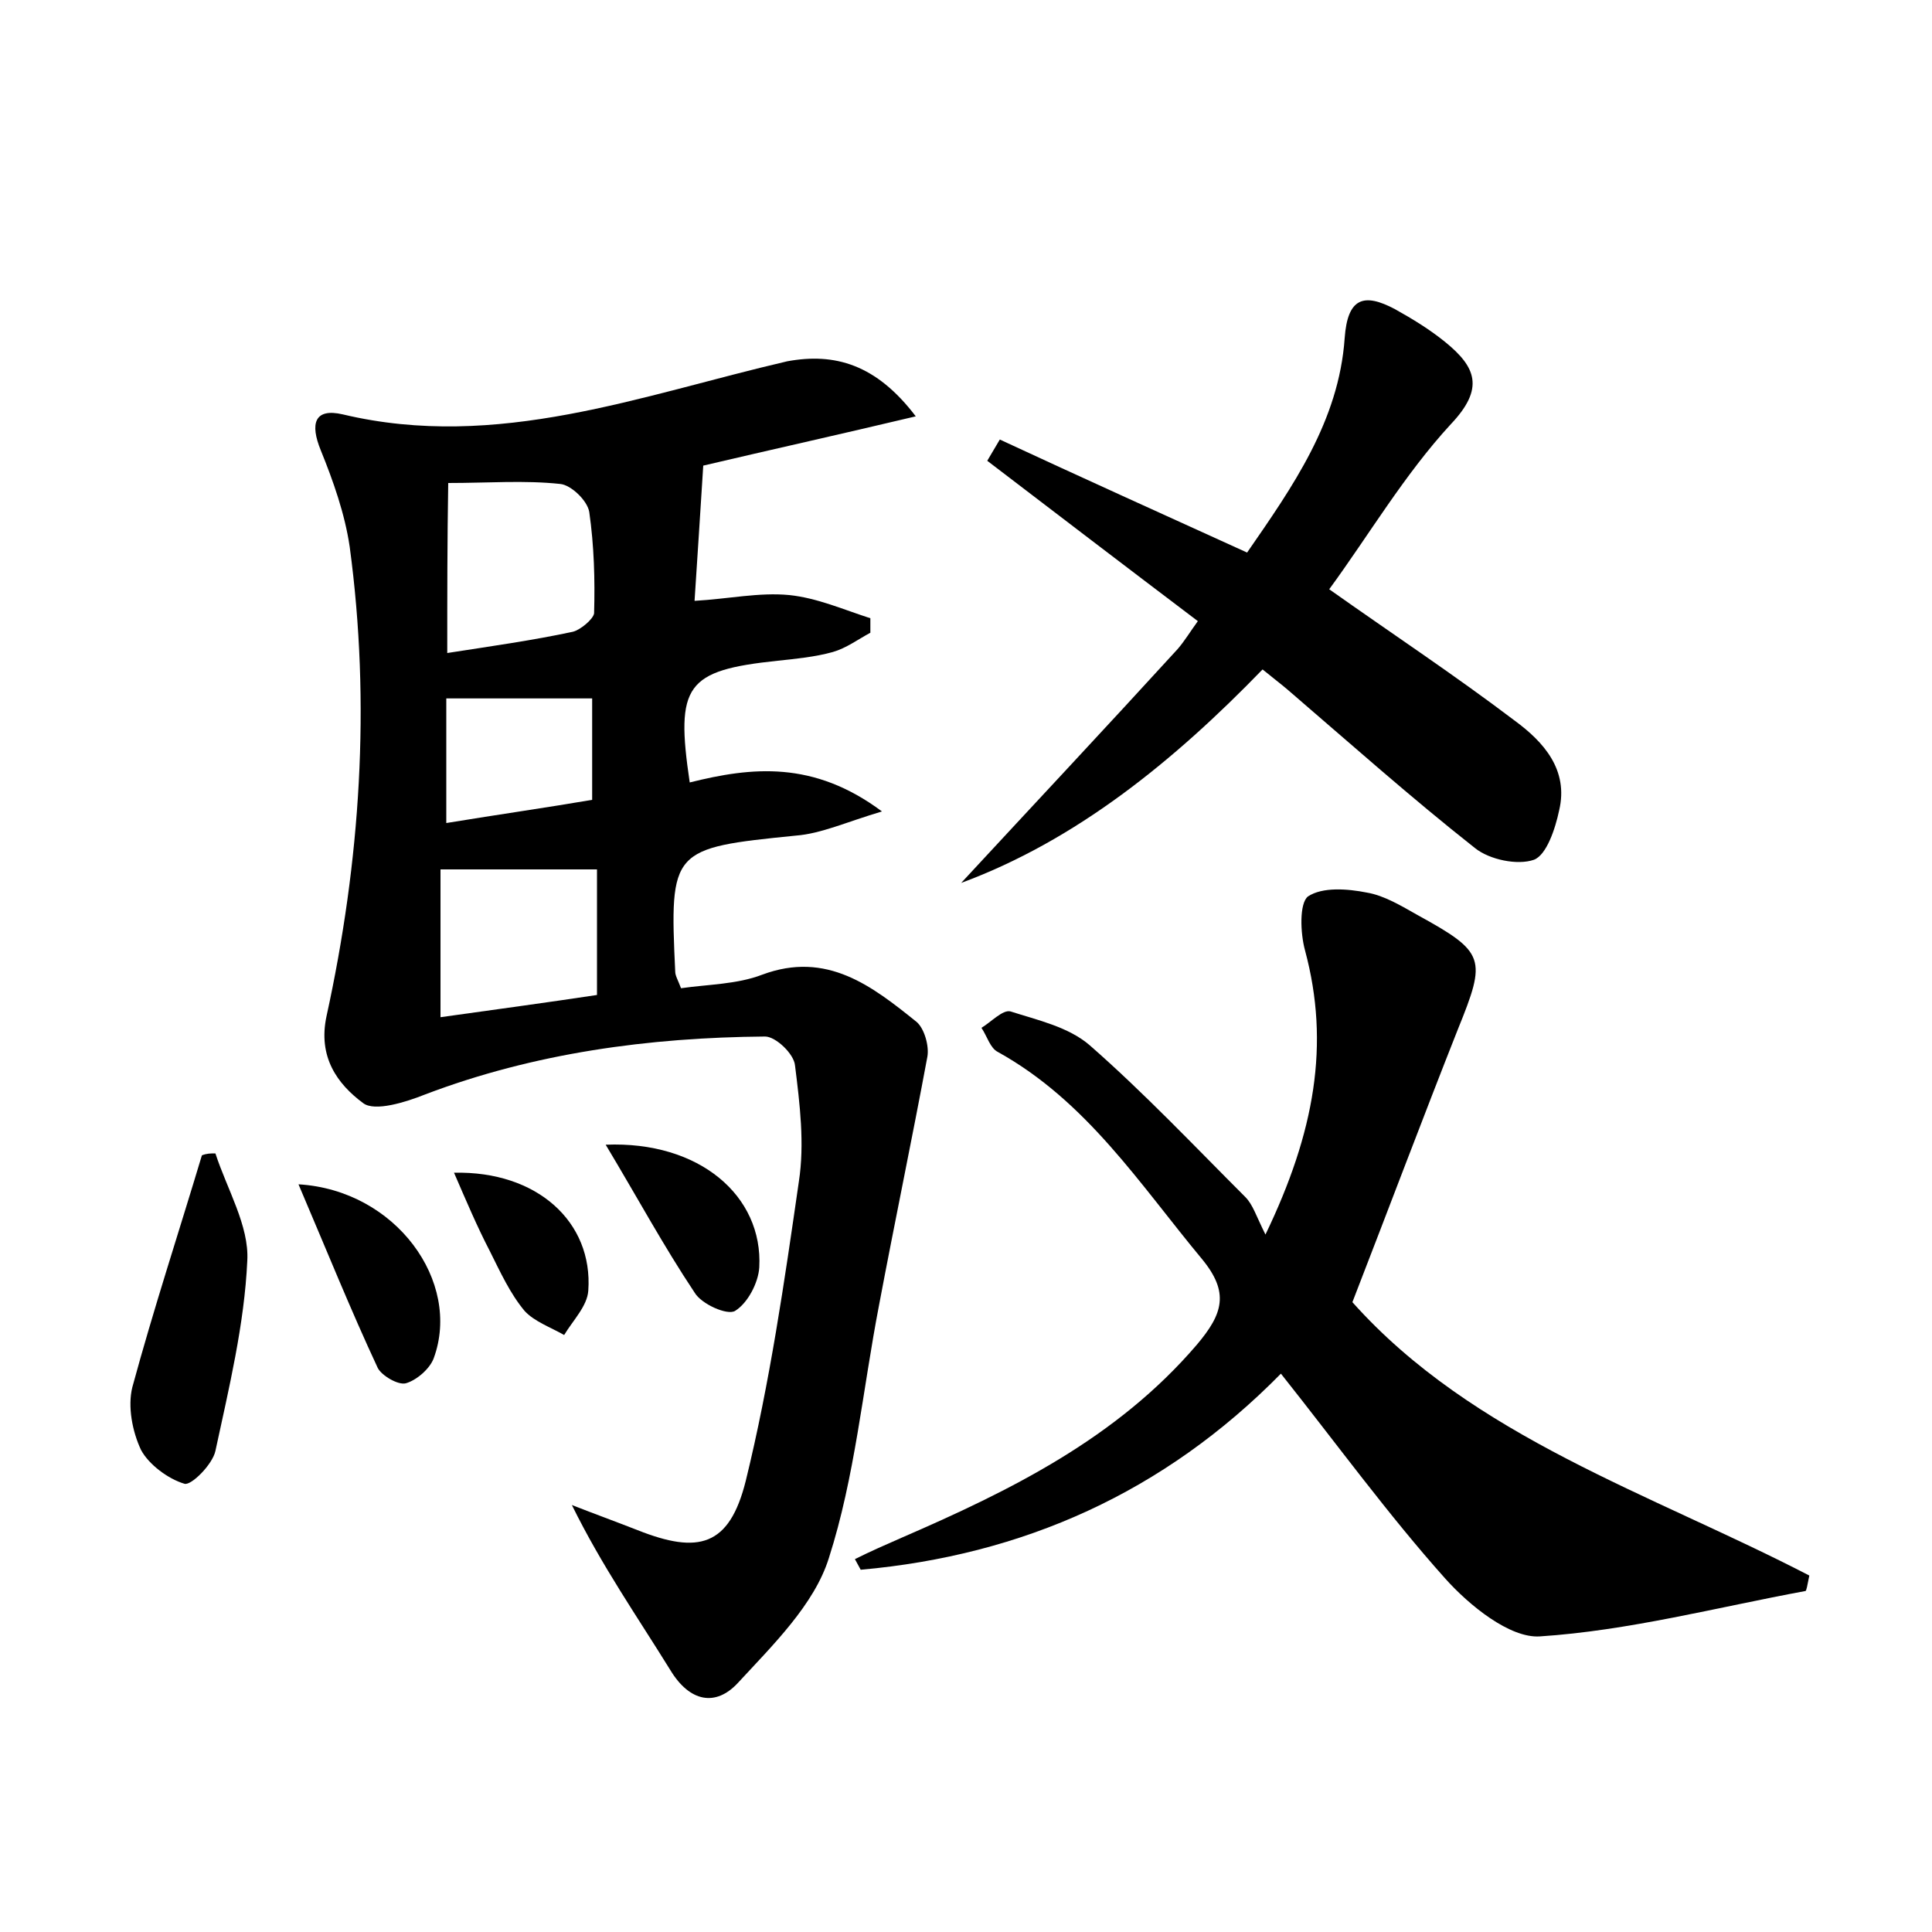 <?xml version="1.0" encoding="utf-8"?>
<!-- Generator: Adobe Illustrator 22.0.0, SVG Export Plug-In . SVG Version: 6.00 Build 0)  -->
<svg version="1.1" id="图层_1" xmlns="http://www.w3.org/2000/svg" xmlns:xlink="http://www.w3.org/1999/xlink" x="0px" y="0px"
	 viewBox="0 0 200 200" style="enable-background:new 0 0 200 200;" xml:space="preserve">
<style type="text/css">
	.st0{fill:#FFFFFF;}
</style>
<g>
	
	<path d="M94.8,43.1c-8,1.9-15.2,3.5-22,5.1c-0.3,4.8-0.6,9.4-0.9,14c3.5-0.2,6.7-0.9,9.8-0.6c2.9,0.3,5.6,1.5,8.4,2.4
		c0,0.5,0,1,0,1.5c-1.3,0.7-2.5,1.6-3.9,2c-1.8,0.5-3.8,0.7-5.7,0.9c-9.5,1-10.6,2.5-9.1,12.6c6.4-1.6,12.8-2.3,19.9,3
		c-3.7,1.1-6.3,2.3-8.9,2.5c-12.9,1.3-13.1,1.4-12.5,14.1c0,0.4,0.3,0.9,0.6,1.7c2.8-0.4,5.8-0.4,8.4-1.4c6.7-2.5,11.4,1.2,16,4.9
		c0.8,0.7,1.3,2.5,1.1,3.6c-1.6,8.6-3.4,17.2-5,25.7c-1.7,8.8-2.5,17.8-5.2,26.2c-1.5,4.8-5.8,9-9.4,12.9c-2.3,2.5-5,2-7-1.3
		c-3.4-5.5-7.1-10.8-10.2-17.1c2.3,0.9,4.5,1.7,6.8,2.6c6.3,2.5,9.5,1.7,11.2-5.1c2.5-10.2,4-20.6,5.5-31c0.6-3.9,0.1-8-0.4-12
		c-0.1-1.2-2-3-3.1-3c-12,0.1-23.9,1.7-35.2,6c-2,0.8-5.2,1.8-6.4,0.9c-2.7-2-4.7-4.8-3.8-9c3.5-16,4.6-32.3,2.4-48.6
		c-0.5-3.4-1.7-6.8-3-10c-1.1-2.7-0.7-4.4,2.3-3.7c16,3.8,30.9-2,46-5.5C86.4,36.5,90.7,37.7,94.8,43.1z M46.3,67.6
		c4.5-0.7,8.8-1.3,13-2.2c0.8-0.2,2.1-1.3,2.2-1.9c0.1-3.5,0-7-0.5-10.5c-0.2-1.2-1.9-2.8-3-2.9c-3.7-0.4-7.5-0.1-11.6-0.1
		C46.3,56.1,46.3,61.5,46.3,67.6z M61.8,90c-5.5,0-10.7,0-16.2,0c0,5,0,9.8,0,15.3c5.7-0.8,10.9-1.5,16.2-2.3
		C61.8,98.3,61.8,94.4,61.8,90z M46.2,85.2c5.5-0.9,10.4-1.6,15.1-2.4c0-4,0-7.3,0-10.5c-5.2,0-10.1,0-15.1,0
		C46.2,76.4,46.2,80.3,46.2,85.2z"/>
	<path d="M140,134.8c12.5,14,30.9,19.8,47.3,28.3c-0.2,1-0.3,1.6-0.4,1.6c-9.2,1.7-18.3,4.1-27.5,4.7c-3.1,0.2-7.3-3.2-9.8-6
		c-5.9-6.6-11.2-13.9-17-21.2c-12.1,12.3-26.7,18.8-43.5,20.3c-0.2-0.4-0.4-0.7-0.6-1.1c1.6-0.8,3.2-1.5,4.8-2.2
		c11.3-4.9,22.3-10.3,30.6-20c2.7-3.2,3.4-5.4,0.5-8.9c-6.4-7.7-11.9-16.3-21.1-21.4c-0.8-0.4-1.1-1.6-1.7-2.5c1-0.6,2.2-1.9,3-1.7
		c2.8,0.9,6,1.6,8.2,3.5c5.6,4.9,10.8,10.4,16.1,15.7c0.8,0.8,1.1,1.9,2.1,3.9c5.1-10.6,6.7-19.7,4.1-29.4c-0.5-1.8-0.6-4.9,0.3-5.6
		c1.5-1,4.1-0.8,6.1-0.4c1.8,0.3,3.6,1.4,5.2,2.3c7.1,3.9,7.2,4.5,4.2,11.9C147.3,115.7,143.8,125,140,134.8z"/>
	<path d="M99.5,91.4c7.5-8.1,15-16.1,22.4-24.2c0.7-0.8,1.3-1.8,2.1-2.9c-7.4-5.6-14.6-11.1-21.8-16.6c0.4-0.7,0.9-1.5,1.3-2.2
		c8.4,3.9,16.8,7.7,25.6,11.7c4.7-6.8,9.5-13.6,10.1-22.2c0.3-4.2,2-4.7,5.2-3c1.8,1,3.6,2.1,5.2,3.4c3.2,2.6,4.1,4.8,0.6,8.5
		c-4.8,5.2-8.5,11.5-12.6,17.1c6.5,4.6,13,8.9,19.2,13.6c3,2.2,5.6,5.1,4.6,9.3c-0.4,1.9-1.3,4.6-2.6,5.1c-1.7,0.6-4.6,0-6.1-1.2
		c-6.6-5.2-13-10.9-19.4-16.4c-0.7-0.6-1.5-1.2-2.6-2.1C121.5,78.8,111.4,87,99.5,91.4z"/>
	<path d="M22.3,119.4c1.2,3.7,3.5,7.5,3.3,11.1c-0.3,6.6-1.9,13.2-3.3,19.7c-0.3,1.4-2.5,3.6-3.2,3.4c-1.7-0.5-3.7-2-4.5-3.5
		c-0.9-1.9-1.4-4.5-0.9-6.5c2.2-8.1,4.8-16,7.2-24C21.4,119.4,21.8,119.4,22.3,119.4z"/>
	<path d="M30.9,122.6c10.1,0.6,16.9,10.1,14,18c-0.4,1.1-1.8,2.3-2.9,2.6c-0.8,0.2-2.5-0.8-2.9-1.6
		C36.3,135.6,33.8,129.4,30.9,122.6z"/>
	<path d="M62.7,118.5c9.7-0.4,16.3,5.3,15.9,12.7c-0.1,1.6-1.2,3.7-2.5,4.5c-0.8,0.5-3.5-0.7-4.2-1.9C68.7,129,66,124,62.7,118.5z"
		/>
	<path d="M47,121.4c8.6-0.2,14.4,5.1,13.9,12.2c-0.1,1.6-1.6,3.1-2.5,4.6c-1.4-0.8-3.1-1.4-4.1-2.5c-1.5-1.8-2.5-4-3.6-6.2
		C49.4,127,48.3,124.4,47,121.4z"/>
	
	
	
</g>
</svg>

